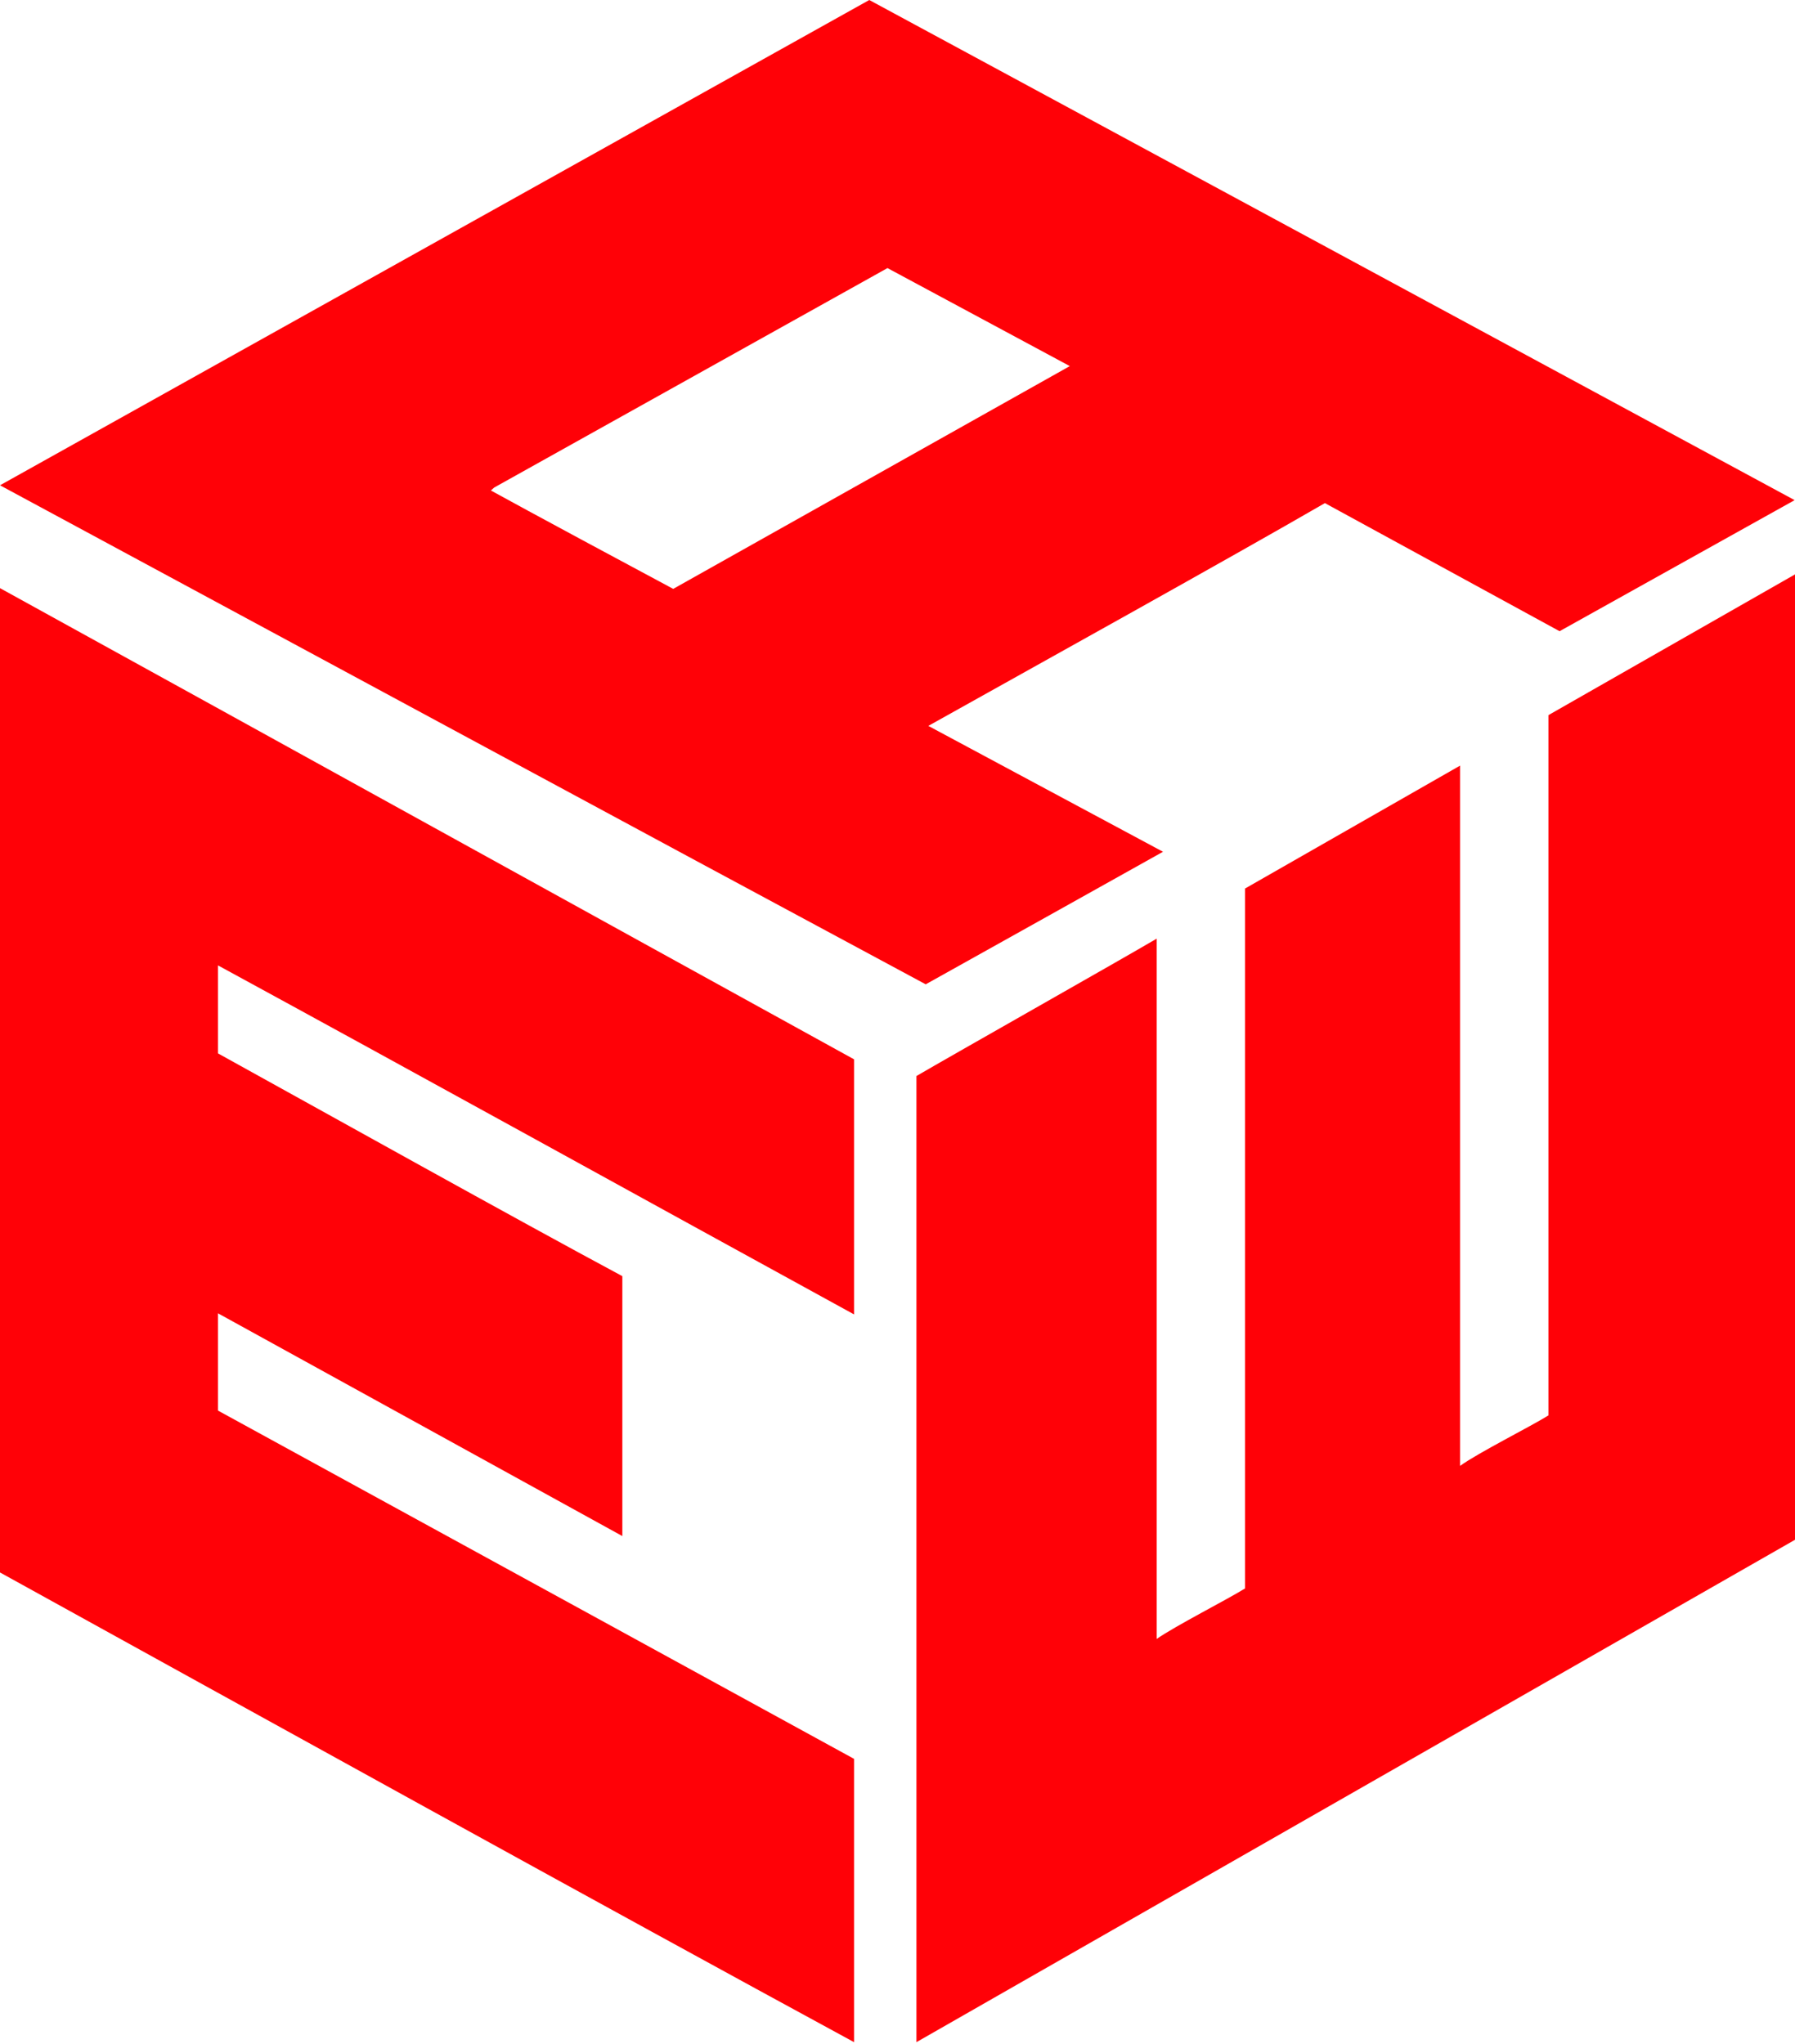 <svg xmlns="http://www.w3.org/2000/svg" viewBox="0 0 48.34 55.04"><defs><style>.cls-1{fill:#ff0107;}.cls-2{fill:none;}</style></defs><g id="Layer_2" data-name="Layer 2"><g id="Layer_1-2" data-name="Layer 1"><path class="cls-1" d="M25,19.55c2.77-1.55,8-4.45,10.68-6L42,17l6.33-3.53L23.41,0,0,13.07c8.07,4.35,16.85,9.1,24.93,13.44,0,0,6.36-3.55,6.39-3.57ZM13.31,13.13,23.9,7.22l4.91,2.64-10.68,6c-.79-.42-4.08-2.19-4.91-2.65Z"/><path class="cls-1" d="M23,47.37V55C16.37,51.4,6.61,46,0,42.35V15.84c7.26,4,15.72,8.68,23,12.69V35.4C17.78,32.54,11.07,28.83,5.87,26v2.37c2.86,1.58,8,4.45,10.89,6v7l-10.89-6v2.62Z"/><path class="cls-1" d="M48.34,41.47v-26L41.7,19.26V38.12c-.48.3-1.88,1-2.38,1.36V20.62l-5.79,3.31V42.78c-.5.31-1.86,1-2.38,1.36V25.28c-1.09.64-5.46,3.11-6.47,3.7V55"/><polygon class="cls-2" points="23.41 0 48.34 13.44 24.96 26.49 0 13.07 23.41 0"/><polygon class="cls-2" points="0 15.84 0 42.35 22.98 55.04 22.98 28.53 0 15.84"/><polygon class="cls-2" points="24.68 28.98 24.68 54.97 48.34 41.47 48.34 15.47 24.68 28.98"/></g></g></svg>
